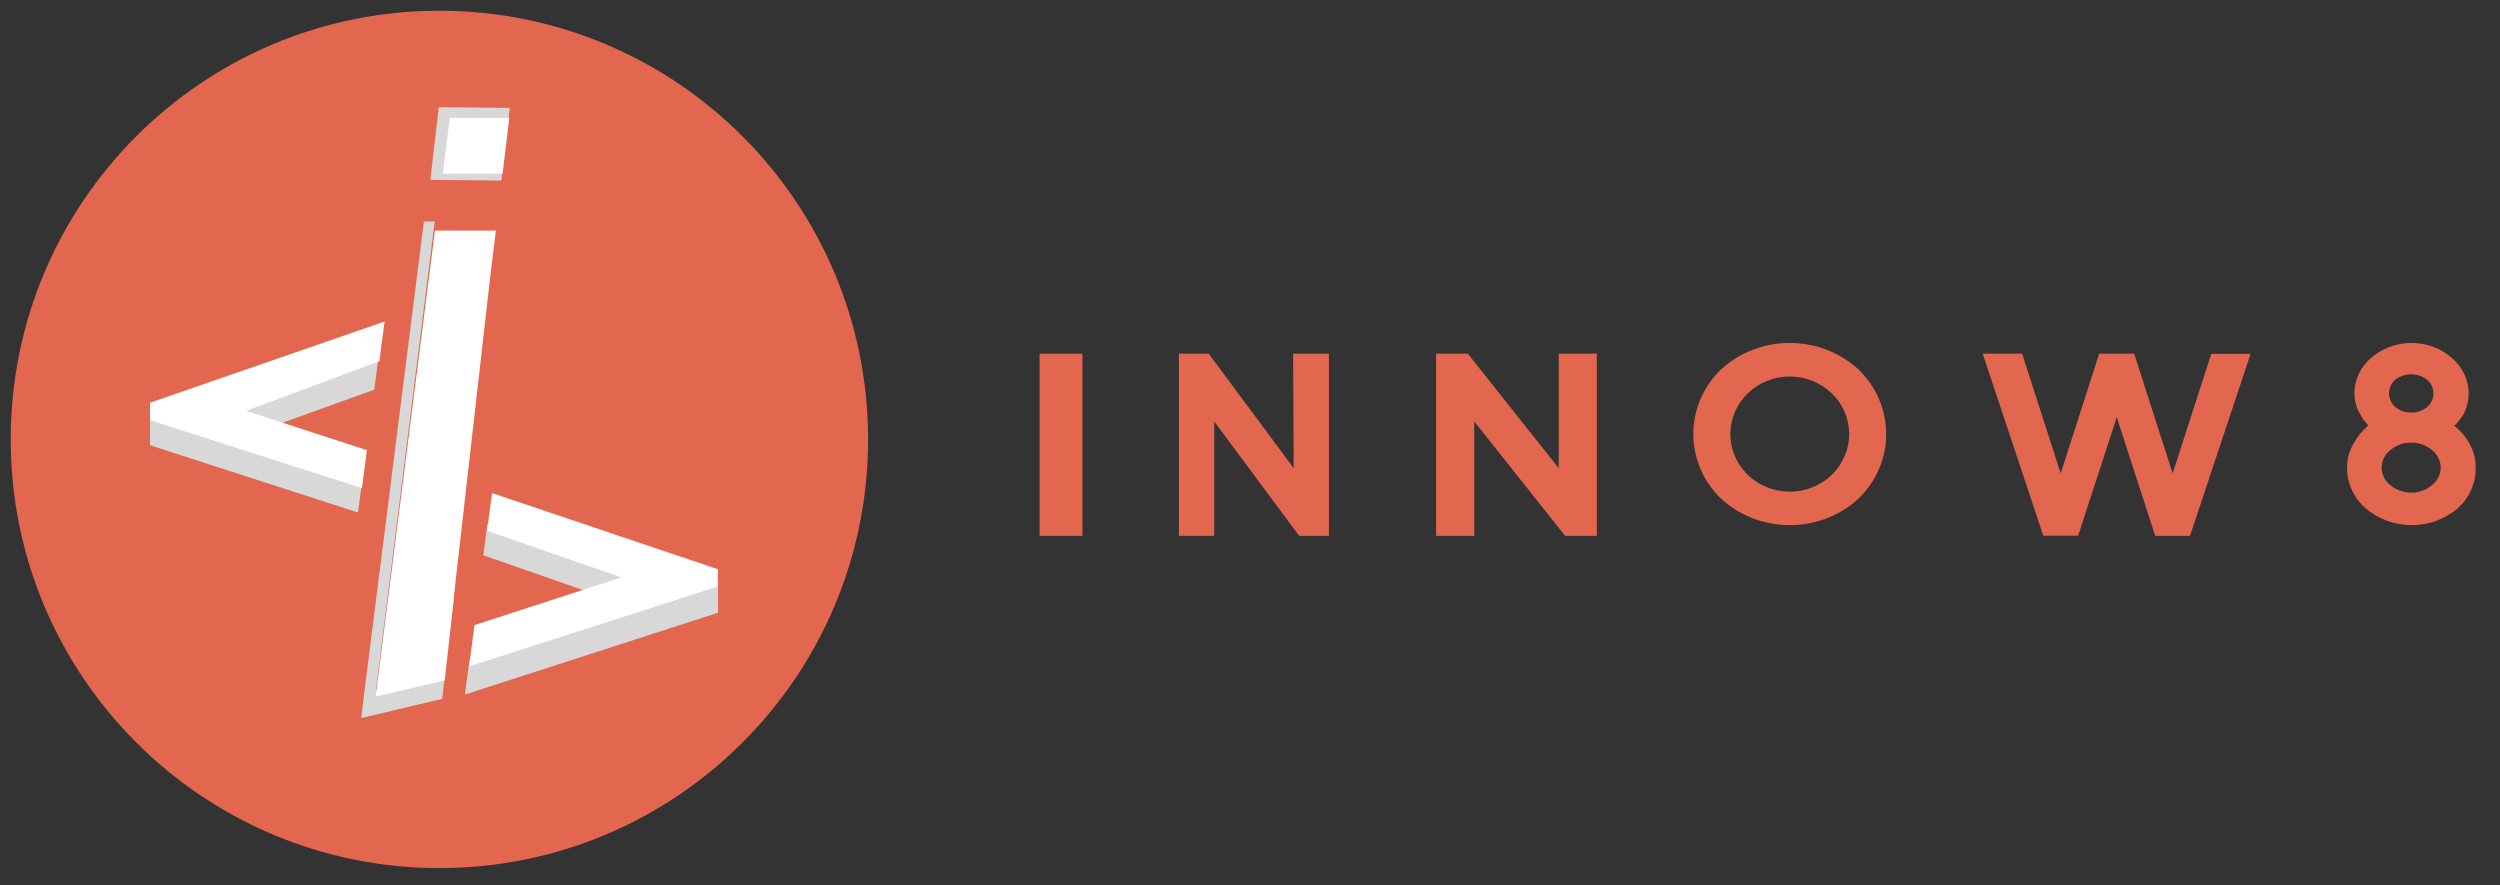 <svg width="161" height="57" viewBox="0 0 161 57" fill="none" xmlns="http://www.w3.org/2000/svg">
<rect x="0" y="0" width="161" height="57" fill="#333333" stroke="none"/>
<path d="M100.38 22.776H102.837V34.509H100.794L94.942 27.144V34.509H92.484V22.776H94.527L100.38 30.148V22.776Z" fill="#E3664F"/>
<path d="M83.312 30.148L77.841 22.776H75.92V34.509H78.197V27.144L83.668 34.509H85.582V22.776H83.278L83.312 30.148Z" fill="#E3664F"/>
<path d="M66.948 34.509H69.709V22.776H66.948V34.509Z" fill="#E3664F"/>
<path d="M139.919 30.485L137.442 22.776H135.187L132.71 30.485L130.225 22.776H127.684L131.586 34.495H133.834L136.318 26.871L138.795 34.509H141.036L144.938 22.79H142.404L139.919 30.485Z" fill="#E3664F"/>
<path d="M119.681 23.786C120.827 24.888 121.472 26.388 121.472 27.952C121.472 29.517 120.827 31.017 119.681 32.119C117.198 34.386 113.323 34.386 110.84 32.119C109.694 31.017 109.049 29.517 109.049 27.952C109.049 26.459 109.636 25.024 110.687 23.939L110.84 23.786C113.323 21.519 117.198 21.519 119.681 23.786ZM112.557 25.332C111.103 26.739 111.061 28.997 112.432 30.453L112.553 30.576C114.046 32.025 116.469 32.027 117.964 30.58C119.46 29.132 119.461 26.785 117.968 25.335C116.475 23.886 114.052 23.885 112.557 25.332Z" fill="#E3664F"/>
<path d="M157.763 22.936L157.9 23.049C158.584 23.625 158.978 24.458 158.982 25.335C158.982 25.618 158.939 25.898 158.854 26.168C158.79 26.414 158.681 26.648 158.533 26.857C158.423 27.014 158.302 27.163 158.17 27.305L158.064 27.415L158.334 27.663C158.524 27.846 158.696 28.047 158.847 28.262C159.019 28.516 159.16 28.788 159.267 29.074C159.384 29.409 159.439 29.761 159.431 30.114C159.454 31.109 159.031 32.066 158.27 32.737C156.58 34.179 154.043 34.179 152.353 32.737C151.581 32.07 151.143 31.115 151.149 30.114C151.15 29.558 151.302 29.011 151.591 28.53C151.809 28.123 152.104 27.759 152.46 27.456L152.531 27.408C152.307 27.181 152.12 26.924 151.976 26.643C151.744 26.244 151.624 25.793 151.627 25.335C151.625 24.459 152.018 23.625 152.702 23.049C154.135 21.804 156.287 21.766 157.763 22.936ZM154.023 28.916L153.919 28.998C153.578 29.275 153.381 29.683 153.378 30.114C153.383 30.544 153.581 30.951 153.919 31.229C154.697 31.891 155.862 31.891 156.639 31.229C156.978 30.951 157.175 30.544 157.181 30.114C157.178 29.683 156.98 29.275 156.639 28.998C155.896 28.365 154.797 28.338 154.023 28.916ZM154.24 24.468C153.99 24.691 153.85 25.006 153.855 25.335C153.85 25.662 153.99 25.975 154.24 26.196C154.524 26.444 154.897 26.575 155.279 26.561C155.663 26.58 156.037 26.448 156.319 26.196C156.574 25.978 156.717 25.664 156.711 25.335C156.717 25.005 156.574 24.688 156.319 24.468C155.717 23.982 154.842 23.982 154.24 24.468Z" fill="#E3664F"/>
<path d="M28.298 0.69C13.051 0.69 0.69 13.05 0.69 28.297C0.69 43.544 13.051 55.905 28.298 55.905C43.545 55.905 55.905 43.544 55.905 28.297C55.901 13.052 43.543 0.694 28.298 0.69Z" fill="#E3664F"/>
<path d="M24.412 22.741L15.849 25.96V28.069L24.105 25.096L24.412 22.741ZM23.322 30.973L9.663 26.565V28.674L23.056 33.005L23.322 30.973ZM31.123 35.76L40.056 38.875V36.766L31.389 33.743L31.123 35.76ZM29.935 44.731L46.243 39.458V37.349L30.235 42.523L29.935 44.731ZM28.481 45.005L23.266 46.242L23.448 44.696L27.299 14.269H27.998L24.203 44.499L28.655 43.43L28.481 45.005ZM32.29 11.626L27.712 11.584L28.257 6.902L32.828 6.951L32.29 11.626Z" fill="#D8D8D8"/>
<path d="M23.309 31.433L9.663 27.058V25.934L24.768 20.706L24.433 23.261L15.844 26.457L23.63 28.991L23.309 31.433ZM31.689 31.755L31.368 34.183L40.02 37.184L30.558 40.255L30.209 42.915L46.201 37.778L46.243 36.661L31.689 31.755ZM29.217 38.671L29.273 38.015L31.368 19.604L31.57 17.824L31.933 14.851H28.009L24.189 44.862L28.637 43.815L29.217 38.671ZM32.799 7.592H28.965L28.518 11.186H32.366L32.799 7.592Z" fill="white"/>
</svg>
